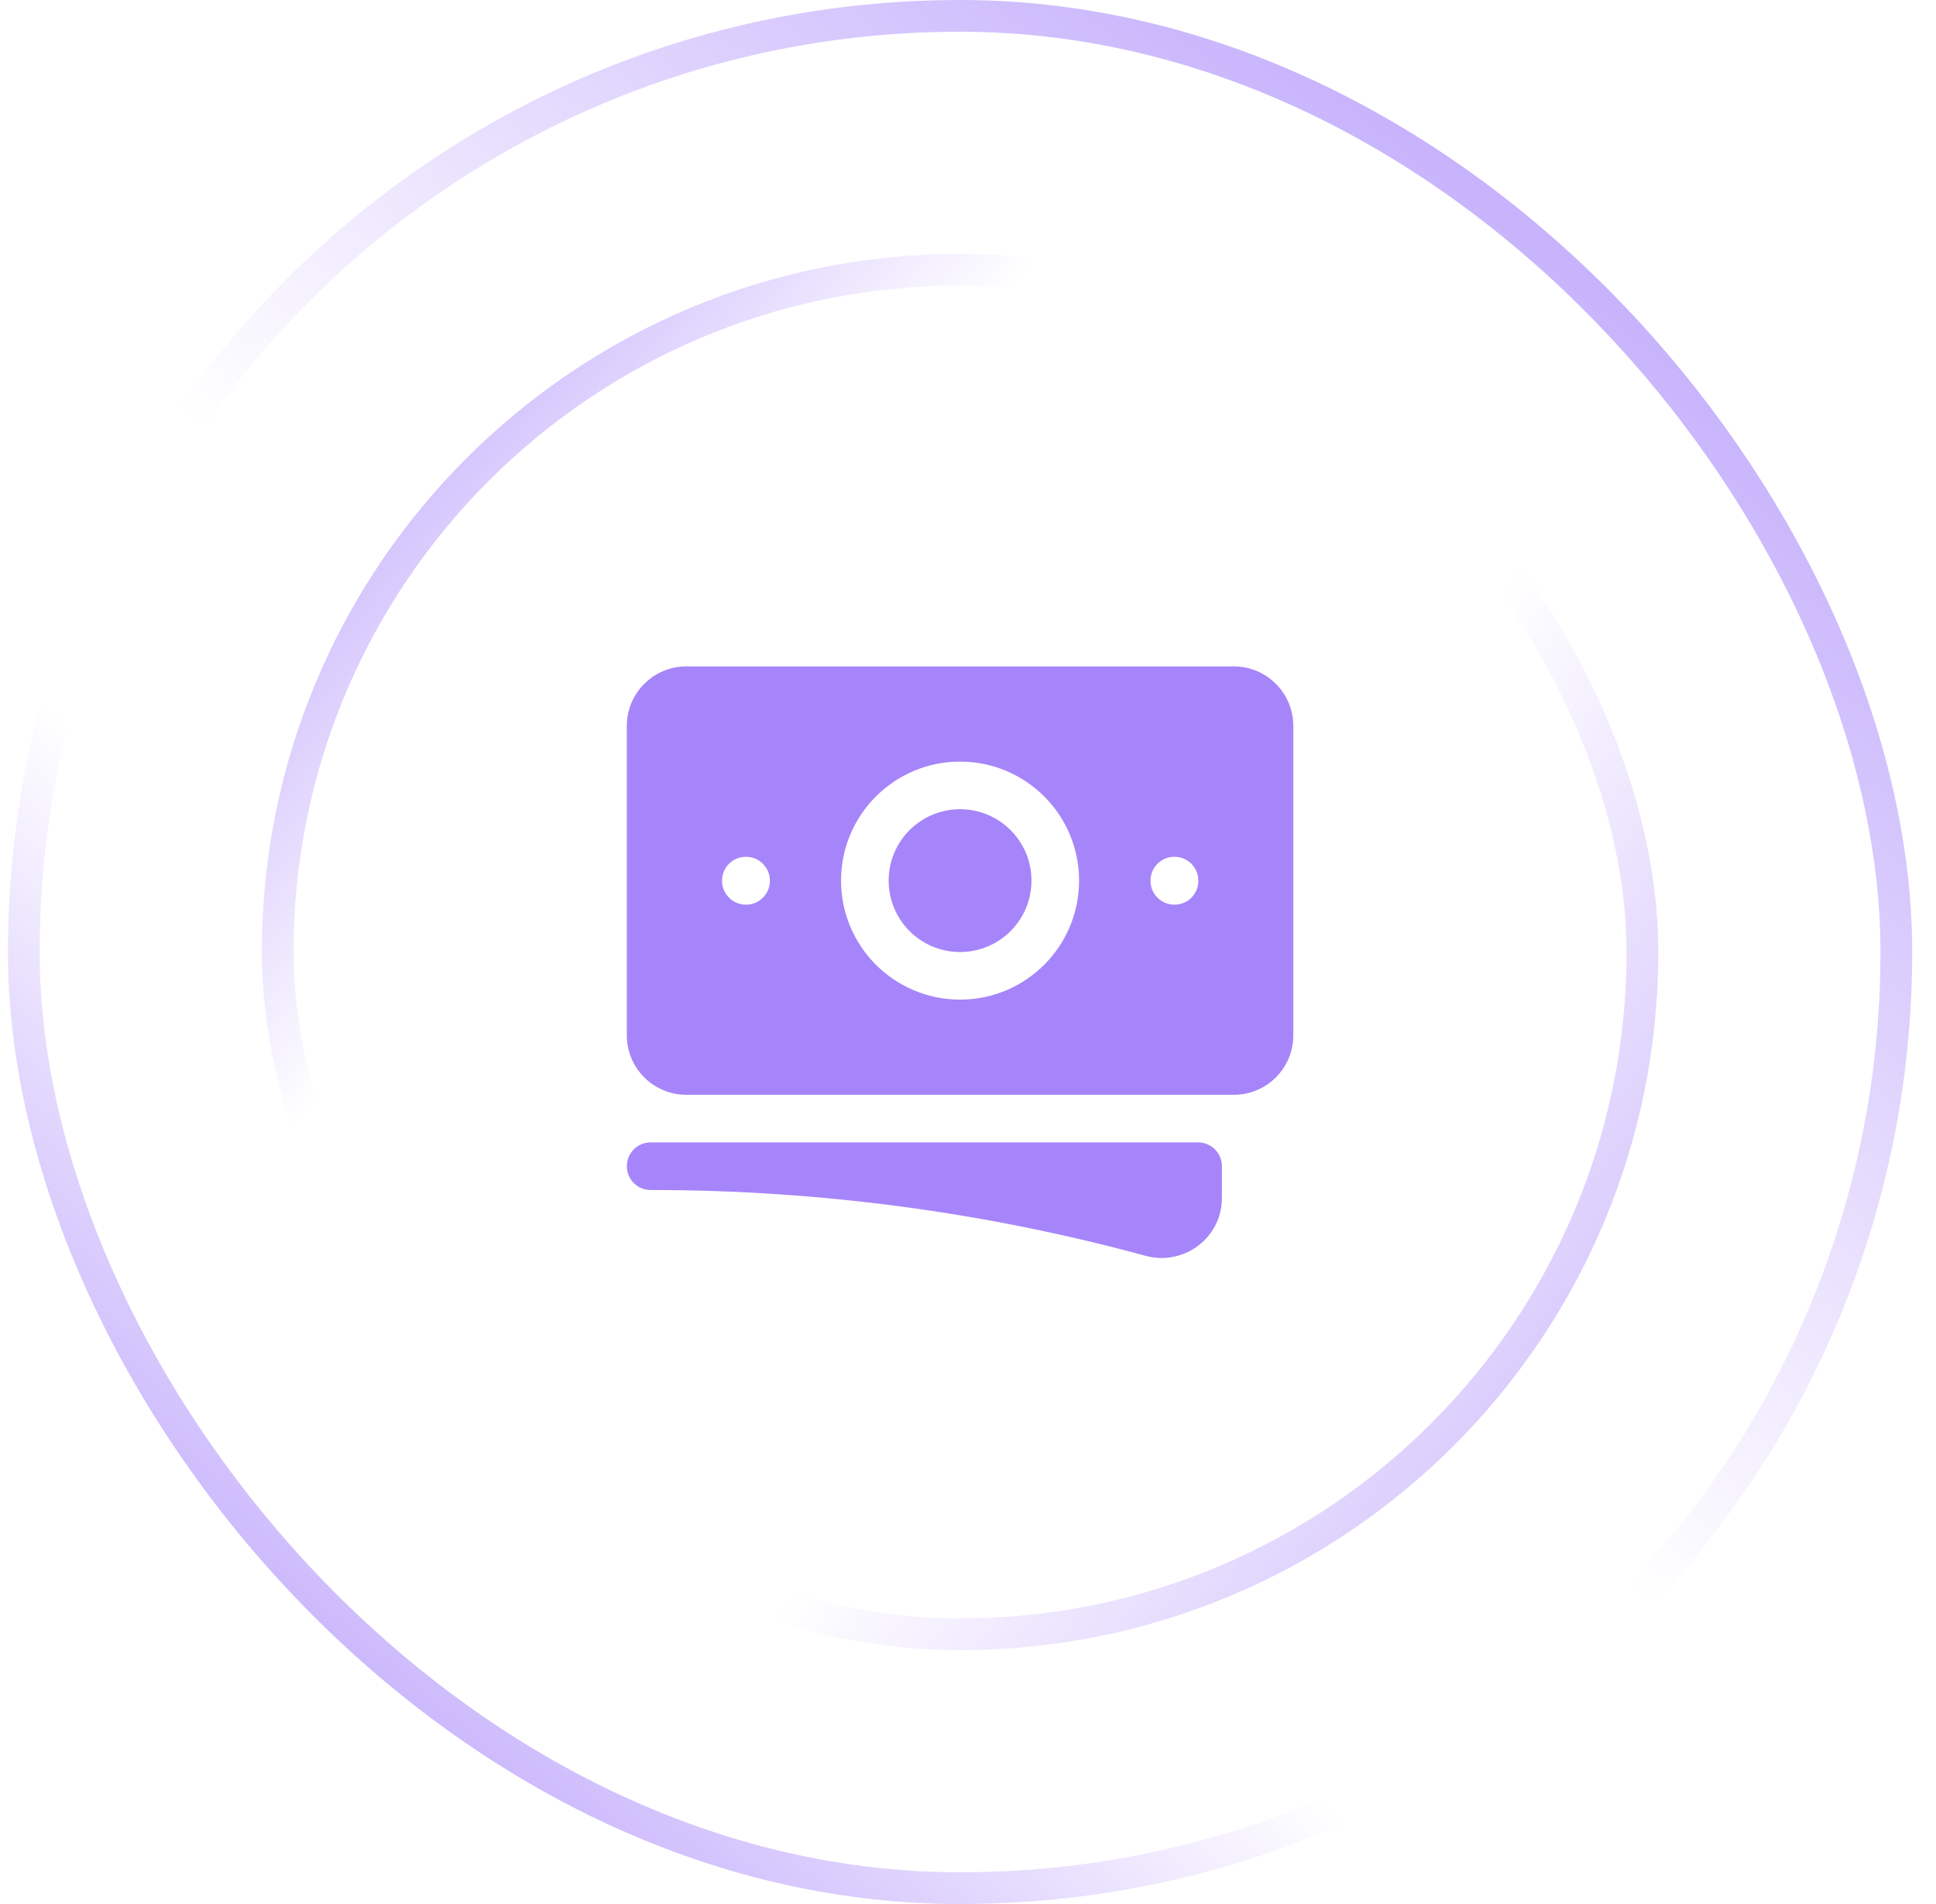 <svg width="61" height="60" viewBox="0 0 61 60" fill="none" xmlns="http://www.w3.org/2000/svg">
<rect x="0.75" y="0.5" width="59" height="59" rx="29.5" stroke="url(#paint0_linear_1_24571)"/>
<rect x="0.75" y="0.5" width="59" height="59" rx="29.5" stroke="url(#paint1_linear_1_24571)"/>
<rect x="8.75" y="8.5" width="43" height="43" rx="21.5" stroke="url(#paint2_linear_1_24571)"/>
<rect x="8.75" y="8.5" width="43" height="43" rx="21.5" stroke="url(#paint3_linear_1_24571)"/>
<path d="M30.25 25.5C29.007 25.5 28 26.507 28 27.75C28 28.993 29.007 30 30.25 30C31.493 30 32.5 28.993 32.5 27.75C32.5 26.507 31.493 25.5 30.25 25.5Z" fill="#A685FA"/>
<path fill-rule="evenodd" clip-rule="evenodd" d="M19.75 22.875C19.75 21.84 20.59 21 21.625 21H38.875C39.91 21 40.75 21.84 40.75 22.875V32.625C40.75 33.66 39.91 34.5 38.875 34.5H21.625C20.59 34.5 19.75 33.66 19.75 32.625V22.875ZM26.5 27.75C26.5 25.679 28.179 24 30.25 24C32.321 24 34 25.679 34 27.75C34 29.821 32.321 31.5 30.25 31.5C28.179 31.5 26.5 29.821 26.5 27.75ZM37 27C36.586 27 36.25 27.336 36.25 27.75V27.758C36.25 28.172 36.586 28.508 37 28.508H37.008C37.422 28.508 37.758 28.172 37.758 27.758V27.75C37.758 27.336 37.422 27 37.008 27H37ZM22.75 27.75C22.75 27.336 23.086 27 23.5 27H23.508C23.922 27 24.258 27.336 24.258 27.75V27.758C24.258 28.172 23.922 28.508 23.508 28.508H23.5C23.086 28.508 22.75 28.172 22.75 27.758V27.75Z" fill="#A685FA"/>
<path d="M20.5 36C20.086 36 19.75 36.336 19.75 36.75C19.75 37.164 20.086 37.5 20.5 37.5C25.9 37.5 31.13 38.222 36.1 39.575C37.29 39.899 38.5 39.017 38.5 37.755V36.75C38.5 36.336 38.164 36 37.75 36H20.5Z" fill="#A685FA"/>
<defs>
<linearGradient id="paint0_linear_1_24571" x1="5.189" y1="63.293" x2="62.994" y2="-4.024" gradientUnits="userSpaceOnUse">
<stop stop-color="#A685FA"/>
<stop offset="0.324" stop-color="#A685FA" stop-opacity="0"/>
</linearGradient>
<linearGradient id="paint1_linear_1_24571" x1="60.067" y1="-7.683" x2="5.189" y2="60" gradientUnits="userSpaceOnUse">
<stop stop-color="#A685FA"/>
<stop offset="0.577" stop-color="#A685FA" stop-opacity="0"/>
</linearGradient>
<linearGradient id="paint2_linear_1_24571" x1="3.46" y1="10.484" x2="52.073" y2="52" gradientUnits="userSpaceOnUse">
<stop stop-color="#A685FA"/>
<stop offset="0.324" stop-color="#A685FA" stop-opacity="0"/>
</linearGradient>
<linearGradient id="paint3_linear_1_24571" x1="60.944" y1="61.935" x2="9.847" y2="25.742" gradientUnits="userSpaceOnUse">
<stop stop-color="#A685FA"/>
<stop offset="0.577" stop-color="#A685FA" stop-opacity="0"/>
</linearGradient>
</defs>
</svg>
